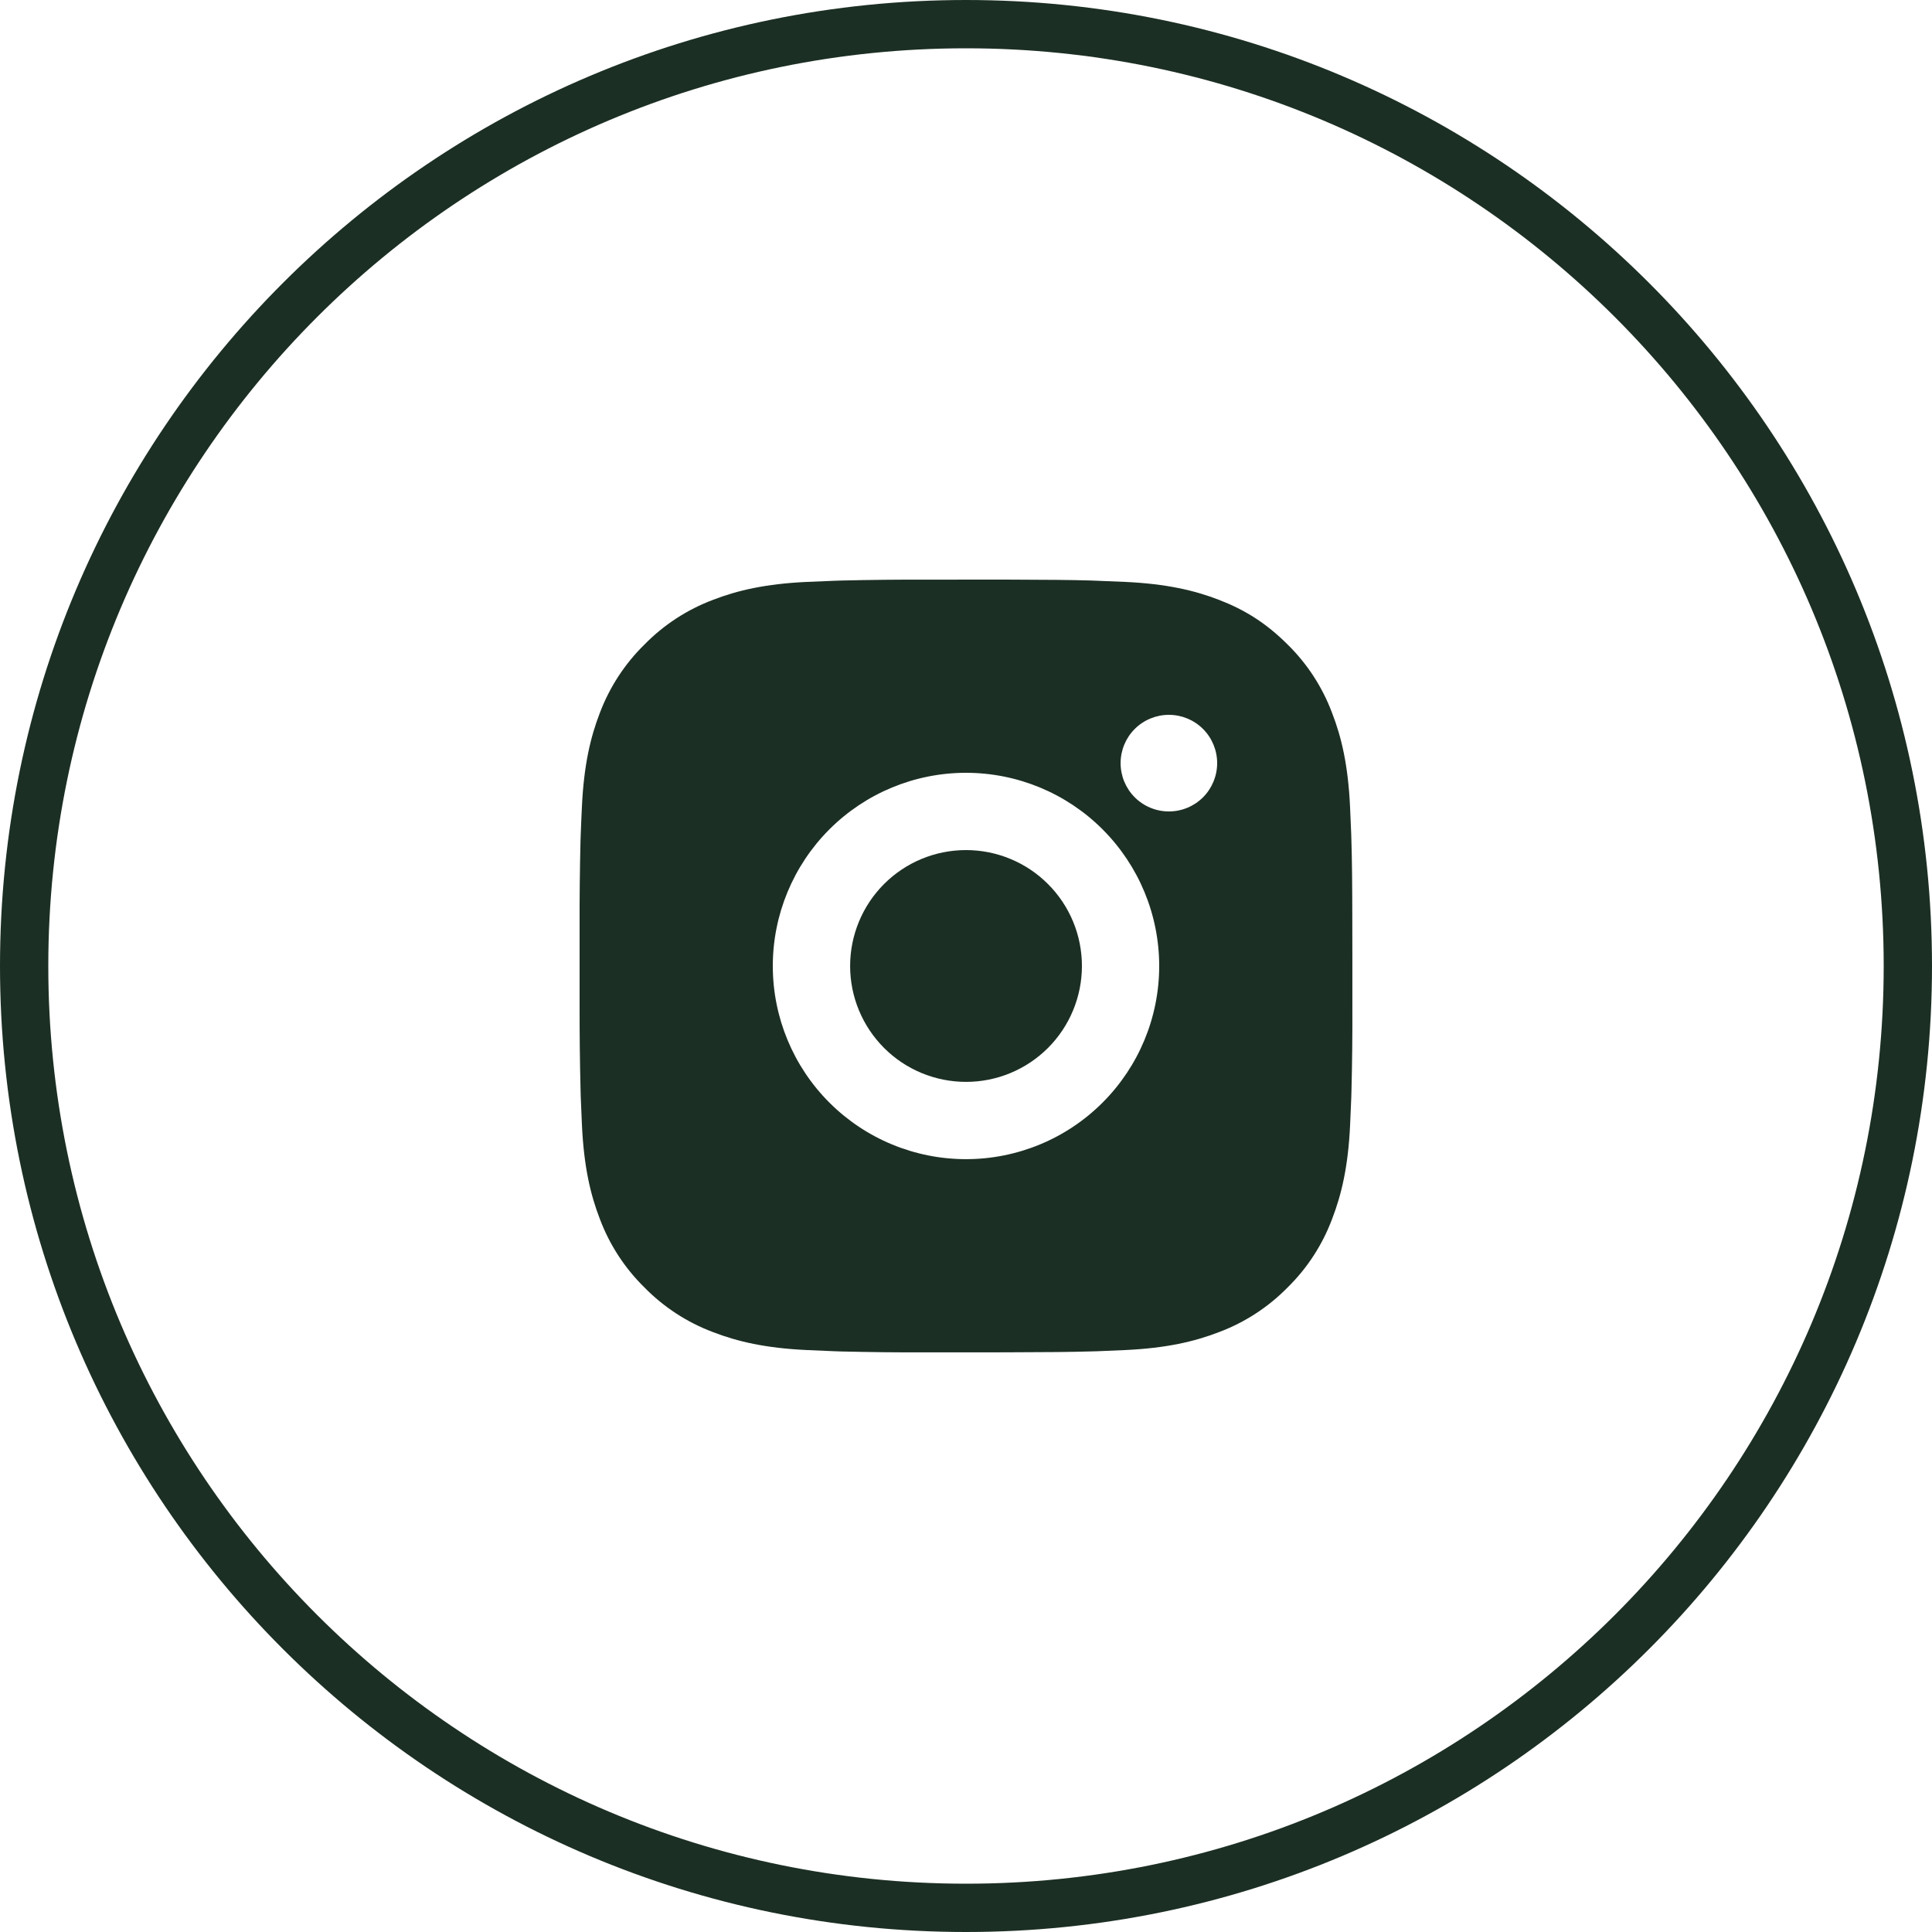 <svg width="46" height="46" viewBox="0 0 46 46" fill="none" xmlns="http://www.w3.org/2000/svg">
<g clip-path="url(#clip0_156_719)">
<path d="M45.425 23C45.425 10.615 35.385 0.575 23 0.575C10.615 0.575 0.575 10.615 0.575 23C0.575 35.385 10.615 45.425 23 45.425C35.385 45.425 45.425 35.385 45.425 23Z" stroke="#1C2F24" stroke-width="1.15"/>
<path d="M23.945 13.8C24.98 13.803 25.506 13.808 25.959 13.821L26.138 13.828C26.344 13.835 26.547 13.844 26.793 13.855C27.772 13.901 28.439 14.056 29.026 14.283C29.633 14.517 30.144 14.833 30.656 15.344C31.124 15.803 31.486 16.36 31.716 16.974C31.944 17.56 32.098 18.228 32.144 19.208C32.155 19.452 32.164 19.655 32.172 19.863L32.177 20.041C32.191 20.494 32.197 21.019 32.198 22.054L32.199 22.74V23.945C32.202 24.616 32.195 25.287 32.178 25.958L32.173 26.137C32.165 26.344 32.156 26.547 32.145 26.792C32.099 27.771 31.943 28.438 31.716 29.025C31.486 29.639 31.124 30.196 30.656 30.655C30.196 31.123 29.64 31.485 29.026 31.716C28.439 31.943 27.772 32.098 26.793 32.144L26.138 32.172L25.959 32.177C25.506 32.19 24.98 32.196 23.945 32.198L23.259 32.199H22.055C21.384 32.202 20.712 32.194 20.041 32.178L19.863 32.172C19.644 32.164 19.426 32.155 19.208 32.144C18.229 32.098 17.561 31.943 16.974 31.716C16.36 31.485 15.804 31.123 15.345 30.655C14.877 30.196 14.514 29.64 14.283 29.025C14.056 28.439 13.902 27.771 13.856 26.792L13.828 26.137L13.823 25.958C13.806 25.287 13.799 24.616 13.8 23.945V22.054C13.798 21.383 13.805 20.712 13.821 20.041L13.827 19.863C13.834 19.655 13.844 19.452 13.855 19.208C13.901 18.228 14.055 17.561 14.282 16.974C14.514 16.36 14.877 15.803 15.346 15.344C15.805 14.876 16.361 14.514 16.974 14.283C17.561 14.056 18.228 13.901 19.208 13.855C19.453 13.844 19.657 13.835 19.863 13.828L20.041 13.822C20.712 13.806 21.383 13.799 22.054 13.801L23.945 13.8ZM23 18.4C21.78 18.4 20.61 18.884 19.747 19.747C18.885 20.61 18.4 21.78 18.4 23C18.4 24.22 18.885 25.39 19.747 26.252C20.61 27.115 21.78 27.599 23 27.599C24.22 27.599 25.39 27.115 26.252 26.252C27.115 25.39 27.6 24.22 27.6 23C27.6 21.78 27.115 20.61 26.252 19.747C25.39 18.884 24.22 18.4 23 18.4ZM23 20.24C23.362 20.24 23.721 20.311 24.056 20.45C24.391 20.588 24.695 20.791 24.951 21.048C25.208 21.304 25.411 21.608 25.55 21.943C25.689 22.278 25.76 22.637 25.76 22.999C25.76 23.362 25.689 23.72 25.55 24.055C25.412 24.39 25.208 24.695 24.952 24.951C24.696 25.207 24.392 25.41 24.057 25.549C23.722 25.688 23.363 25.759 23.001 25.759C22.269 25.759 21.567 25.469 21.049 24.951C20.532 24.433 20.241 23.732 20.241 23C20.241 22.268 20.532 21.566 21.049 21.048C21.567 20.53 22.268 20.24 23 20.24ZM27.831 17.02C27.526 17.02 27.233 17.141 27.017 17.357C26.802 17.572 26.681 17.865 26.681 18.17C26.681 18.475 26.802 18.767 27.017 18.983C27.233 19.199 27.526 19.32 27.831 19.32C28.136 19.32 28.428 19.199 28.644 18.983C28.859 18.767 28.98 18.475 28.98 18.17C28.98 17.865 28.859 17.572 28.644 17.357C28.428 17.141 28.136 17.02 27.831 17.02Z" fill="#1C2F24"/>
</g>
<defs>
<clipPath id="clip0_156_719">
<rect width="46" height="46" fill="white"/>
</clipPath>
</defs>
</svg>
